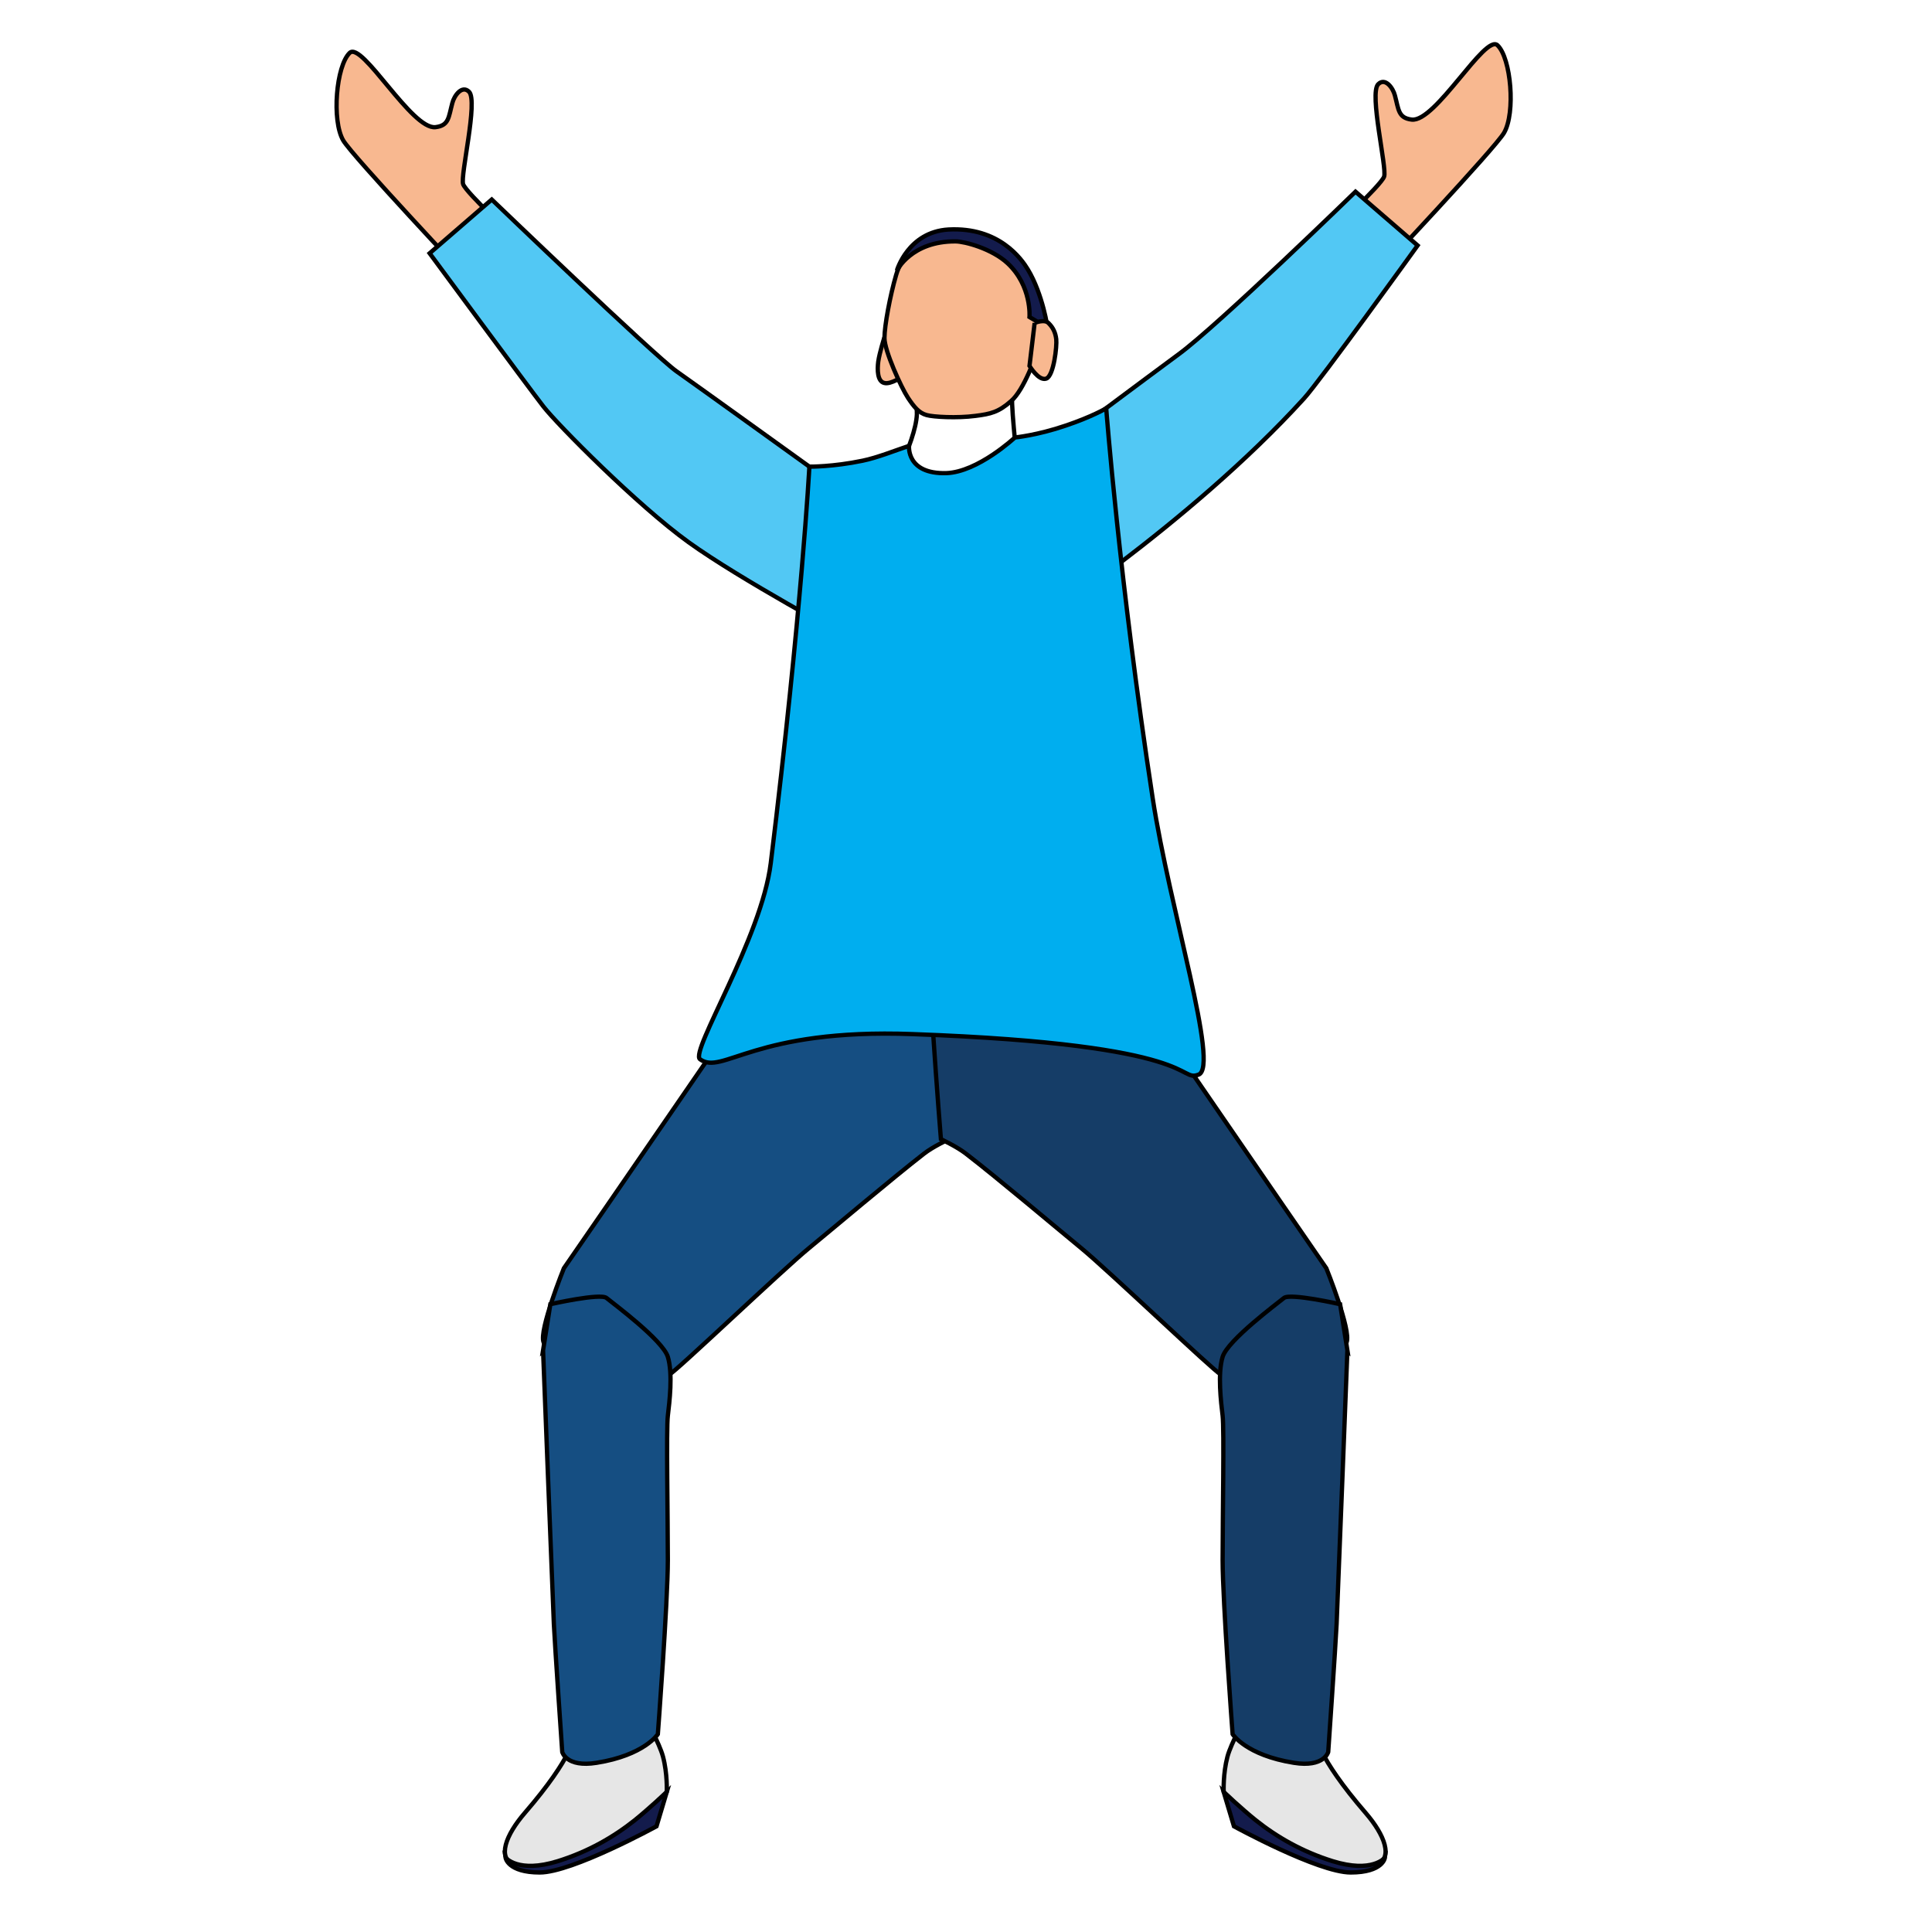 <svg width="450" height="450" xmlns="http://www.w3.org/2000/svg">
 <g>
  <title>background</title>
 
 </g>

 <g>
  <title>background</title>
 </g>
 <style type="text/css">.st0{fill:#36668E;}
	.st1{fill:#E2F3FB;}
	.st2{fill:#FBC200;}
	.st3{fill:#F8B890;}
	.st4{fill:#00AEEF;}
	.st5{fill:#FCD85E;}
	.st6{fill:#131B4C;}
	.st7{fill:#0E070A;}
	.st8{fill:url(#SVGID_1_);}
	.st9{fill:#153D67;}
	.st10{fill:#154E82;}
	.st11{fill:#52C8F4;}
	.st12{fill:url(#SVGID_2_);}
	.st13{fill:#BBE8EA;}
	.st14{fill:#99DDDF;}
	.st15{fill:#E6E6E6;}
	.st16{fill:url(#SVGID_3_);}
	.st17{fill:#FFFFFF;}
	.st18{fill:url(#SVGID_4_);}
	.st19{fill:url(#SVGID_5_);}
	.st20{fill:#FFAD8A;}
	.st21{fill:#FFC9B0;}

#a{
    animation: b5 12s cubic-bezier(.42,.97,.52,1.49) infinite;
	
    animation-direction: initial;
    transform-origin: 10% 50%;
    transform-box: fill-box;
}


@keyframes b5 {
  0%{transform:scale(0) rotateZ(45deg);}
 
   
  3%{transform:scale(1) rotateZ(0deg);}
  
  100%{transform:scale(1);}
}
#b {
   
}
@keyframes l {
    
  0%{transform:scale(0);}
  5%{transform:scale(0);}
   6%{transform:scale(1.3);}
   7%{transform:scale(.9);}
  8%{transform:scale(1);}
  
  100%{transform:scale(1);}
}
#c {
   
}
@keyframes m {
    0% { opacity: 0; transform: translateY(7px); }
    8% { opacity: 0; transform: translateY(7px); }
    
    9% { opacity: 1; transform: translateY(-3px); }
   10%{transform:translateY(0px);}
 
  
  100%{transform:translateY(-5px);}
}
#d {
    
}
@keyframes n {
    0% { opacity: 0; transform: translate(-65px, 105px); }
    11% { opacity: 0; transform: translate(-45px, 105px); }
    12% { opacity: 1;}
    13% { opacity: 1; transform: translate(0px, 0px); }
    40%{transform:translateY(-5px);}
  60%{transform:translateY(0px);}
  
  100%{transform:translateY(-5px);}
}
#e {
    
}
@keyframes o {
	0% { opacity: 0; transform: translate(-95px, 89px); }
    14% { opacity: 0; transform: translate(-95px, 89px); }
    15% { opacity: 1;}
    16% { opacity: 1; transform: translate(0px, 0px); }
    40%{transform:translateY(-5px);}
  60%{transform:translateY(0px);}
  
  100%{transform:translateY(-5px);}
    
}
#f {
   
}
@keyframes p {
    0% { opacity: 0; transform: translate(-125px, 5px); }
    18% { opacity: 0; transform: translate(-100px, 10px); }
    19% { opacity: 1;}
    20% { opacity: 1; transform: translate(0px, 0px); }
    40%{transform:translateY(-5px);}
  60%{transform:translateY(0px);}
  
  100%{transform:translateY(-5px);}
}
#g {
    animation-name: i ;
    animation-duration: 12s;
    animation-iteration-count: infinite;
    transform-origin: bottom;
    transform-box: fill-box;
}
@keyframes i {
    0% { opacity: 0; transform: translate(-165px, 50px); }
    21% { opacity: 0; transform: translate(-100px, -50px); }
    22% { opacity: 1;}
    23% { opacity: 1; transform: translate(0px, 0px); }
    40%{transform:translateY(-5px);}
  60%{transform:translateY(0px);}
  
  100%{transform:translateY(-5px);}
}
#h {
    animation-name: q ;
    animation-duration: 12s;
    animation-iteration-count: infinite;
    transform-origin: bottom;
    transform-box: fill-box;
}
@keyframes q {
    0% { opacity: 0; transform: translate(-65px, 5px); }
    24% { opacity: 0; transform: translate(-105px, -10px); }
    25% { opacity: 1;}
    26% { opacity: 1; transform: translate(0px, 0px); }
    40%{transform:translateY(-5px);}
  60%{transform:translateY(0px);}
   65%{transform:translateY(-5px);}
70%{transform:translateY(0px);}
 75%{transform:translateY(-5px);}
  80%{transform:translateY(0px);}
  
  
  
  
  
  100%{transform:translateY(-5px);}
}
#i {
    animation-name: j ;
    animation-duration: 12s;
    animation-iteration-count: infinite;
    transform-origin: bottom;
    transform-box: fill-box;
}
@keyframes j {
     0% { opacity: 0; transform: translate(-85px, -50px); }
    27% { opacity: 0; transform: translate(-50px, -50px); }
    28% { opacity: 1;}
    29% { opacity: 1; transform: translate(0px, 0px); }
    40%{transform:translateY(-5px);}
  50%{transform:translateY(0px);}
   55%{transform:translateY(-5px);}
60%{transform:translateY(0px);}
 65%{transform:translateY(-5px);}
  70%{transform:translateY(0px);}
  75%{transform:translateY(-5px);}
80%{transform:translateY(0px);}
  
  
  100%{transform:translateY(-5px);}
}
#j {
    animation-name: k ;
    animation-duration: 12s;
    animation-iteration-count: infinite;
    transform-origin: bottom;
    transform-box: fill-box;
}
@keyframes k {
    0% { opacity: 0; transform: translate(-75px, -50px); }
    30% { opacity: 0; transform: translate(-125px, -90px); }
    31% { opacity: 1;}
    32% { opacity: 1; transform: translate(0px, 0px); }
    40%{transform:translateY(-5px);}
  60%{transform:translateY(0px);}
   70%{transform:translateY(-5px);}
   80%{transform:translateY(0px);}
  100%{transform:translateY(-5px);}
}
#c_1_ {
    animation-name: c2 ;
    animation-duration: 12s;
    animation-iteration-count: infinite;
    transform-origin: bottom;
    transform-box: fill-box;
}
@keyframes c2 {
    0% { opacity: 0; }
    5% { opacity: 0; }
    20% { opacity: 1;}
    
    40%{transform:translateX(-7px);}
  60%{transform:translateX(7px);}
   70%{transform:translateX(-7px);}
   80%{transform:translateX(7px);}
  100% {transform:translateX(-7px);}

}</style>
 <g>
  <title>Layer 1</title>
  <style rel="stylesheet" type="text/css">:root {
        --animate-duration: 1s;
        --animate-delay: 1s;
        --animate-repeat: 1;
      }
      
       .animate__animated {
        -webkit-animation-duration: 1s;
        animation-duration: 1s;
        -webkit-animation-duration: 1s;
        animation-duration: 1s;
        -webkit-animation-fill-mode: both;
        animation-fill-mode: both;
      }
    @-webkit-keyframes pulse {
            from {
                -webkit-transform: scale3d(1, 1, 1);
                transform: scale3d(1, 1, 1)
            }

            50% {
                -webkit-transform: scale3d(1.05, 1.05, 1.05);
                transform: scale3d(1.05, 1.05, 1.05)
            }

            to {
                -webkit-transform: scale3d(1, 1, 1);
                transform: scale3d(1, 1, 1)
            }
        }
        @keyframes pulse {
          from {
              -webkit-transform: scale3d(1, 1, 1);
              transform: scale3d(1, 1, 1)
          }

          50% {
              -webkit-transform: scale3d(1.05, 1.05, 1.05);
              transform: scale3d(1.05, 1.05, 1.05)
          }

          to {
              -webkit-transform: scale3d(1, 1, 1);
              transform: scale3d(1, 1, 1)
          }
        }
        .animate__pulse {
            -webkit-animation-name: pulse;
            animation-name: pulse
        }
        
    .animate__animated.animate__repeat-1 {
          -webkit-animation-iteration-count: 1;
          animation-iteration-count: 1;
          -webkit-animation-iteration-count: 1;
          animation-iteration-count: 1;
        }
    
    .animate__animated.animate__slower {
          -webkit-animation-duration: calc(1s * 8);
          animation-duration: calc(1s * 8);
          -webkit-animation-duration: calc(1s * 8);
          animation-duration: calc(1s * 8);
        }</style>
  <g class="animate__animated animate__pulse animate__repeat-1 animate__slower">
   <g id="f" stroke="null" xmlns="http://www.w3.org/2000/svg">
    <path class="st3" d="m107.87,42.889c-0.692,-2.013 3.523,-19.376 1.384,-21.515c-1.636,-1.636 -3.46,0.881 -3.9,2.642c-0.881,3.271 -0.755,5.221 -3.9,5.599c-5.536,0.692 -17.111,-20.068 -20.005,-17.3c-3.145,3.02 -4.215,15.727 -1.51,20.383c2.139,3.649 29.442,32.65 29.442,32.65l11.135,-9.436c-0.063,0 -11.953,-11.009 -12.645,-13.022" id="svg_46" stroke="null"/>
    <path class="st11" d="m188.519,108.692c0,0 -25.856,-18.621 -30.951,-22.207c-5.096,-3.586 -43.03,-40.01 -43.03,-40.01l-14.469,12.519c0,0 23.151,31.392 26.485,35.67c3.271,4.215 21.892,23.025 33.845,31.643c11.953,8.619 37.179,22.207 37.179,22.207l0,-36.487l-9.059,-3.334l0,0z" id="svg_47" stroke="null"/>
    <path class="st3" d="m322.39,41.128c0.692,-2.013 -3.523,-19.376 -1.384,-21.515c1.636,-1.636 3.46,0.881 3.9,2.642c0.881,3.271 0.755,5.221 3.9,5.599c5.536,0.692 17.111,-20.068 20.005,-17.3c3.145,3.02 4.215,15.727 1.51,20.383c-2.139,3.649 -29.442,32.65 -29.442,32.65l-11.135,-9.436c0.063,0 11.953,-11.009 12.645,-13.022" id="svg_48" stroke="null"/>
    <path class="st11" d="m241.741,106.931c0,0 26.862,-20.068 32.776,-24.409c9.122,-6.668 41.206,-37.871 41.206,-37.871l14.469,12.519c0,0 -22.836,31.706 -26.485,35.67c-26.862,29.504 -65.363,54.291 -65.363,54.291l-5.599,-36.928l8.996,-3.271l-0,0z" id="svg_49" stroke="null"/>
    <path class="st15" d="m150.396,400.465c0,0 3.145,5.41 4.026,8.681c1.069,4.026 0.881,8.178 0.881,8.178s-6.291,9.373 -16.86,14.658c-7.801,3.837 -14.28,4.026 -18.558,2.453c-4.278,-1.573 -2.013,-7.109 2.328,-12.141c11.575,-13.4 11.575,-18.118 11.575,-18.118l16.608,-3.712l0,0z" id="svg_50" stroke="null"/>
    <path class="st6" d="m125.736,436.135c7.549,0 27.177,-10.757 27.177,-10.757l2.391,-7.989c0,0 -4.215,3.963 -7.423,6.543c-4.97,3.963 -10.883,7.36 -17.929,9.562c-9.311,2.894 -12.204,-0.818 -12.204,-0.818s0.44,3.46 7.989,3.46" id="svg_51" stroke="null"/>
    <path class="st10" d="m197.515,198.338c-1.573,3.523 -66.18,97.069 -66.18,97.069s-5.851,14.469 -4.718,17.237c1.195,2.768 28.183,7.801 29.379,7.423c1.195,-0.377 26.233,-24.283 32.461,-29.379c4.844,-3.963 19.439,-16.293 26.736,-21.955c2.076,-1.636 5.851,-3.397 5.851,-3.397s3.963,-48.755 2.768,-53.41c-1.195,-4.718 -18.999,-14.406 -24.472,-15.161c-5.347,-0.818 -1.824,1.573 -1.824,1.573" id="svg_52" stroke="null"/>
    <path class="st10" d="m126.491,314.531c0,0 2.139,55.108 2.516,63.79c0.252,5.159 1.95,29.756 1.95,29.756s0.944,3.649 7.989,2.516c11.135,-1.761 14.28,-6.668 14.28,-6.668s2.328,-30.888 2.328,-40.576s-0.377,-30.448 0,-33.594c0.377,-3.145 1.195,-9.814 0,-13.714c-1.195,-3.9 -12.833,-12.519 -14.28,-13.714c-1.384,-1.195 -13.085,1.447 -13.085,1.447l-1.699,10.757l-0,0z" id="svg_53" stroke="null"/>
    <path class="st15" d="m289.929,400.465c0,0 -3.145,5.41 -4.026,8.681c-1.069,4.026 -0.881,8.178 -0.881,8.178s6.291,9.373 16.86,14.658c7.801,3.837 14.28,4.026 18.558,2.453c4.278,-1.573 2.013,-7.109 -2.328,-12.141c-11.575,-13.4 -11.575,-18.118 -11.575,-18.118l-16.608,-3.712l-0,0z" id="svg_54" stroke="null"/>
    <path class="st6" d="m314.589,436.135c-7.549,0 -27.177,-10.757 -27.177,-10.757l-2.391,-7.989c0,0 4.215,3.963 7.423,6.543c4.97,3.963 10.883,7.36 17.929,9.562c9.311,2.894 12.204,-0.818 12.204,-0.818s-0.377,3.46 -7.989,3.46" id="svg_55" stroke="null"/>
    <path class="st9" d="m242.81,198.338c1.573,3.523 66.118,97.069 66.118,97.069s5.851,14.469 4.718,17.237c-1.195,2.768 -28.183,7.801 -29.379,7.423c-1.195,-0.377 -26.233,-24.283 -32.461,-29.379c-4.844,-3.963 -19.439,-16.293 -26.799,-21.955c-2.076,-1.636 -5.851,-3.397 -5.851,-3.397s-3.963,-48.755 -2.768,-53.41c1.195,-4.718 18.999,-14.406 24.472,-15.161c5.536,-0.818 1.95,1.573 1.95,1.573" id="svg_56" stroke="null"/>
    <path class="st9" d="m313.835,314.531c0,0 -2.139,55.108 -2.516,63.79c-0.252,5.159 -1.95,29.756 -1.95,29.756s-0.944,3.649 -7.989,2.516c-11.135,-1.761 -14.28,-6.668 -14.28,-6.668s-2.328,-30.888 -2.328,-40.576s0.377,-30.448 0,-33.594c-0.377,-3.145 -1.195,-9.814 0,-13.714c1.195,-3.9 12.833,-12.519 14.28,-13.714c1.384,-1.195 13.085,1.447 13.085,1.447l1.699,10.757l0,0z" id="svg_57" stroke="null"/>
    <path class="st3" d="m210.412,87.555c0,0 -2.894,2.076 -4.467,1.636c-1.573,-0.377 -1.636,-3.02 -1.384,-4.97c0.315,-2.139 1.384,-5.473 1.384,-5.473s1.195,-3.334 1.573,-1.007c0.377,2.391 2.894,9.814 2.894,9.814" id="svg_58" stroke="null"/>
    <path class="st16" d="m212.551,83.843c0,0 1.069,9.814 1.007,12.645c-0.252,6.605 -7.612,19.879 -7.612,19.879l31.895,0c0,0 -1.447,-12.959 -1.95,-19.691c-0.503,-6.417 0,-16.042 0,-16.042l-23.339,3.208l-0,0z" id="svg_59" stroke="null"/>
    <path class="st3" d="m215.004,56.918c-1.384,0.566 -4.97,2.453 -6.291,7.172c-1.384,4.718 -2.705,11.764 -2.705,14.658c0,2.957 3.9,11.512 5.473,13.903c1.384,2.076 2.516,3.523 4.341,4.026c1.51,0.44 7.109,0.755 11.387,0.189c3.523,-0.44 5.41,-0.881 8.304,-3.46c2.957,-2.516 5.851,-10.569 6.668,-13.274c0.818,-2.768 -1.95,-13.714 -2.957,-15.664c-1.007,-1.95 -4.278,-6.291 -10.38,-8.052c-6.102,-1.761 -13.84,0.503 -13.84,0.503" id="svg_60" stroke="null"/>
    <path class="st6" d="m239.413,62.768c3.46,5.725 4.718,13.903 4.529,13.714c-0.755,-0.629 -4.152,-2.642 -4.152,-2.642s0.566,-7.235 -5.096,-12.519c-3.649,-3.397 -10.003,-5.096 -12.141,-5.096c-10.317,-0.063 -13.651,6.794 -13.651,6.794s2.579,-8.996 12.016,-9.562c11.827,-0.629 17.048,6.92 18.495,9.311" id="svg_61" stroke="null"/>
    <path class="st3" d="m240.986,75.225l-1.195,10.003c0,0 2.139,3.586 3.9,2.957c1.761,-0.629 2.516,-7.612 2.328,-9.185c-0.189,-1.573 -0.755,-2.705 -1.761,-3.712c-0.944,-1.069 -3.271,-0.063 -3.271,-0.063" id="svg_62" stroke="null"/>
    <path class="st4" d="m211.733,103.848c-3.208,1.069 -7.423,2.768 -10.82,3.46c-6.92,1.447 -12.393,1.384 -12.393,1.384s-1.761,33.279 -8.996,92.351c-2.139,17.426 -18.873,43.911 -16.482,45.672c5.221,3.837 12.582,-7.235 49.572,-5.851c67.69,2.453 61.651,11.261 66.558,9.436c4.907,-1.824 -6.731,-38.5 -10.695,-64.419c-7.801,-50.956 -10.82,-90.778 -10.82,-90.778s-3.271,1.95 -9.436,4.026c-6.605,2.265 -11.827,2.768 -11.827,2.768s-8.619,8.052 -15.979,8.304c-9.373,0.252 -8.681,-6.354 -8.681,-6.354" id="svg_63" stroke="null"/>
   </g>
  </g>
 </g>
</svg>